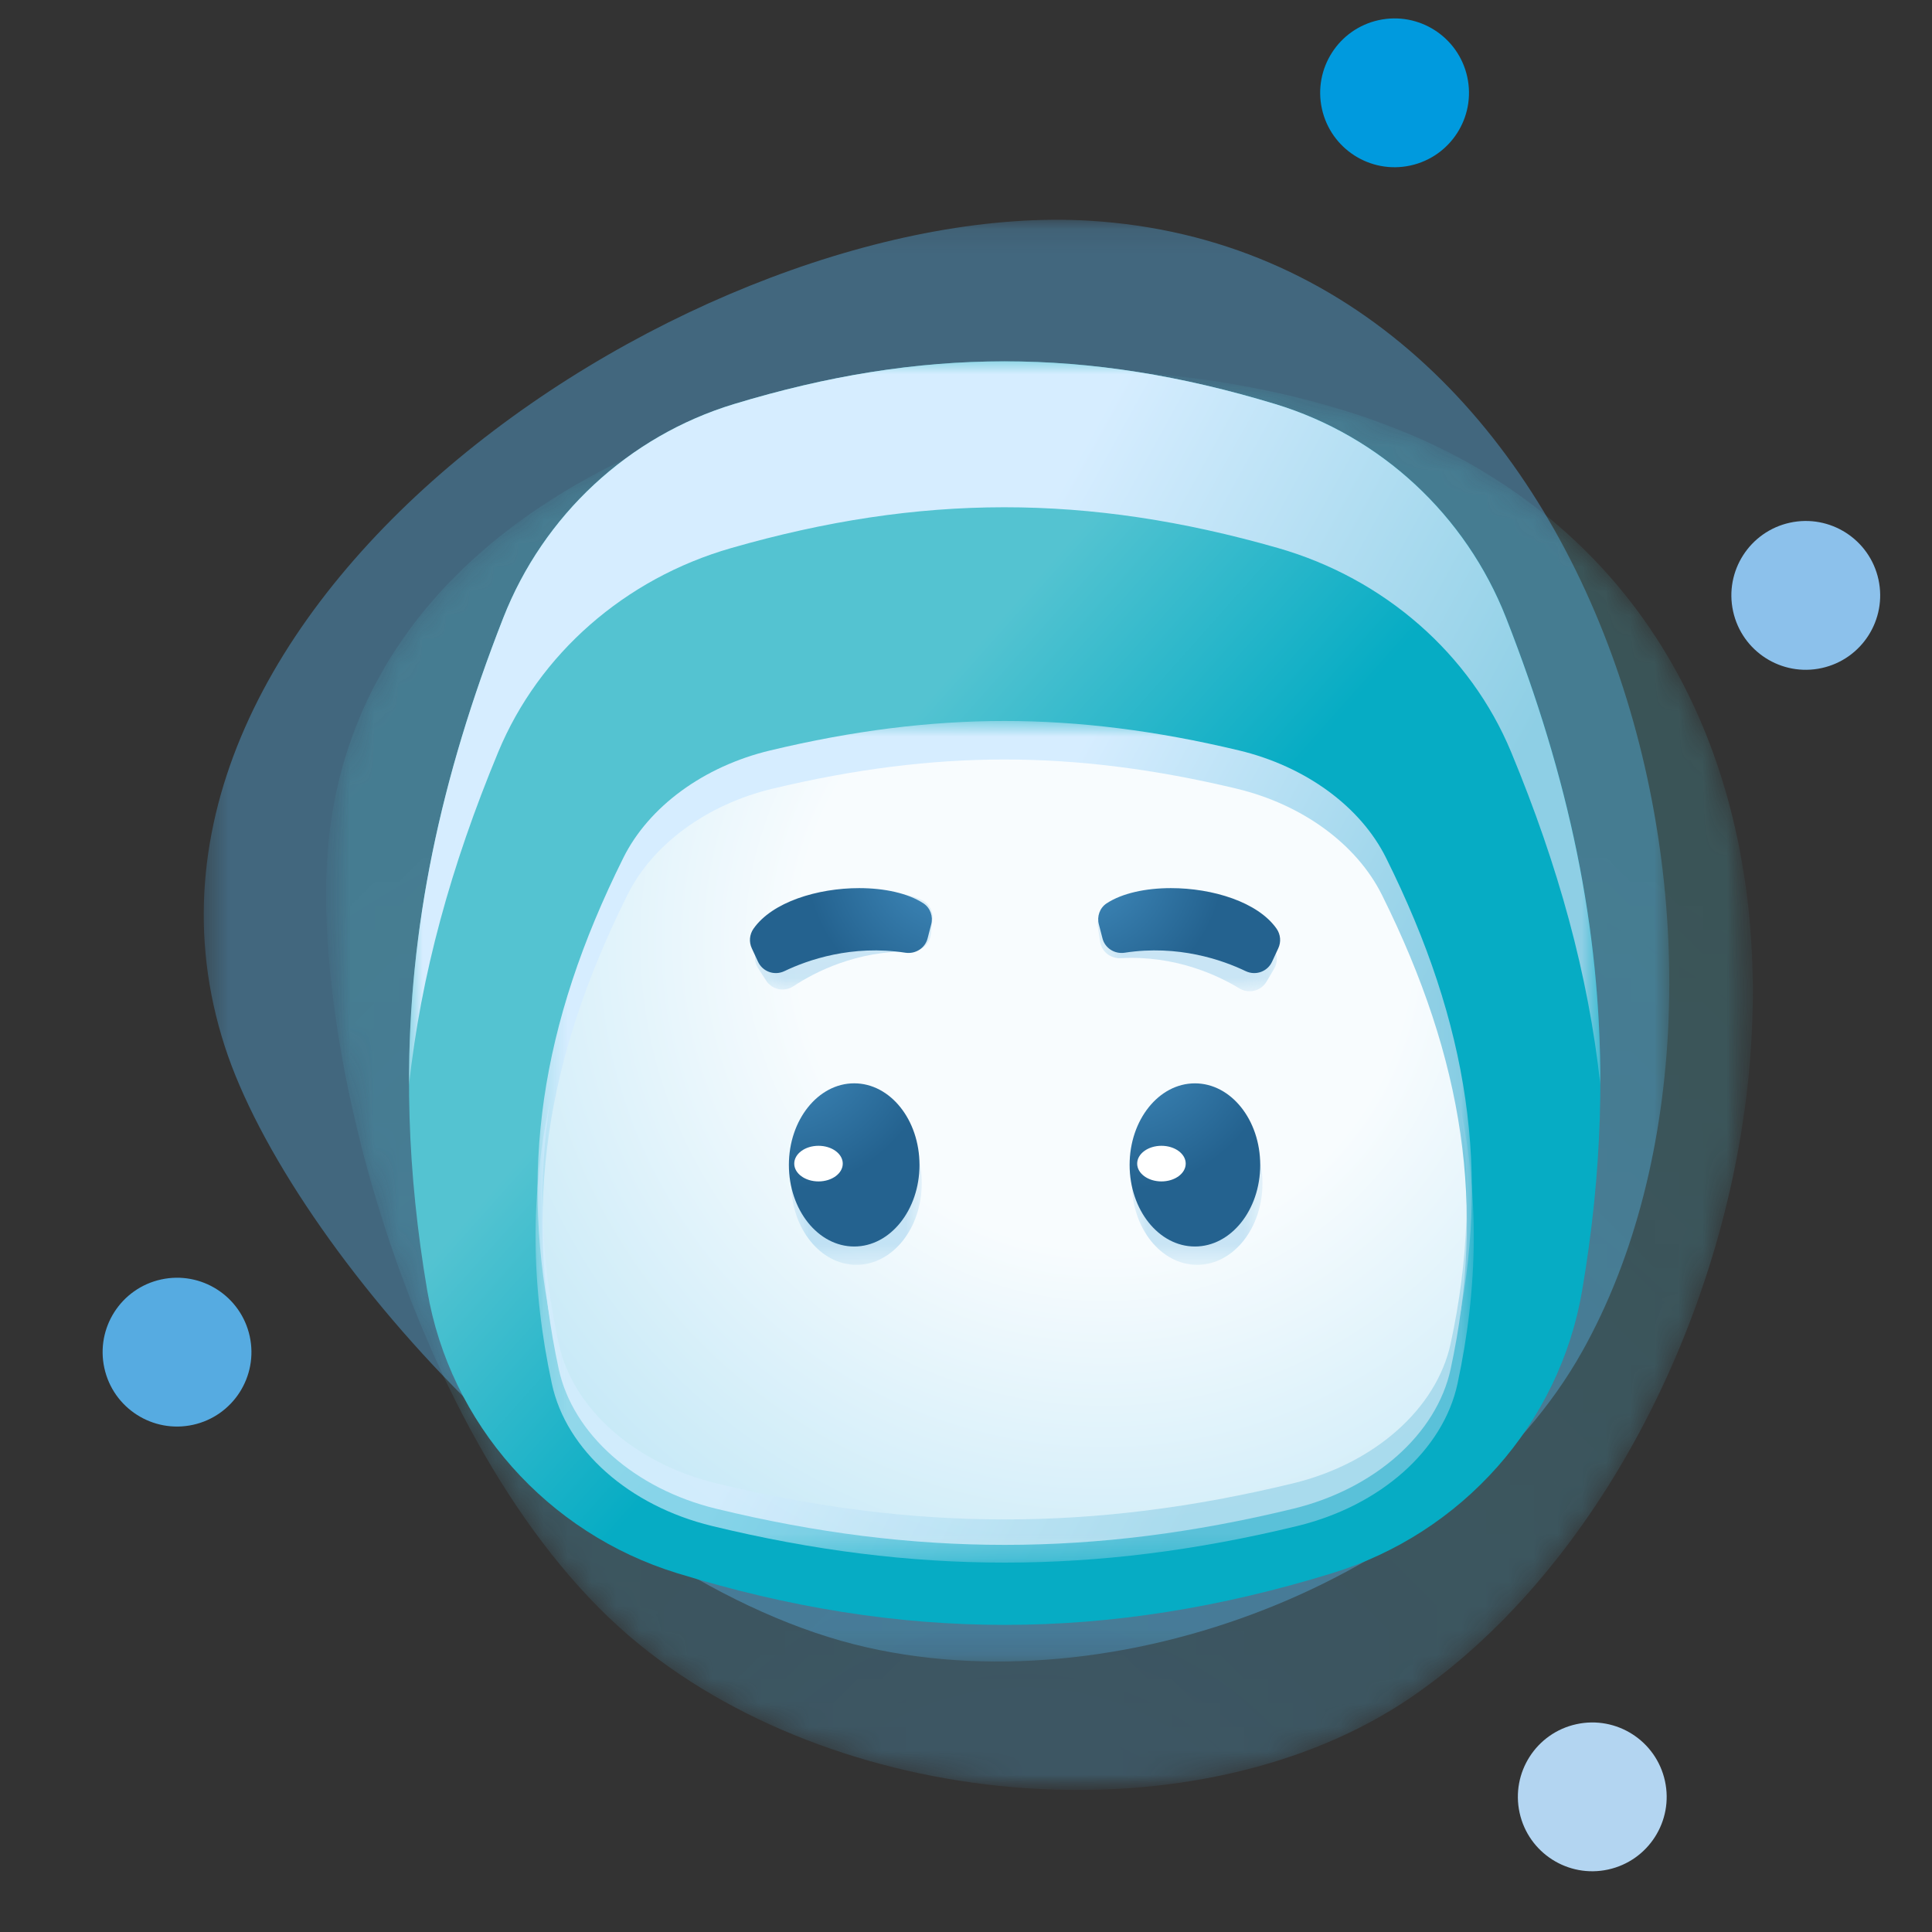 <svg width="80" height="80" viewBox="0 0 80 80" fill="none" xmlns="http://www.w3.org/2000/svg">
<rect x="0" y="0" width="80" height="80" fill="#333333" stroke="none"/>
<g clip-path="url(#clip0_221_380)">
<mask id="mask0_221_380" style="mask-type:luminance" maskUnits="userSpaceOnUse" x="-10" y="-10" width="100" height="100">
<path d="M-10 -10H90V90H-10V-10Z" fill="white"/>
</mask>
<g mask="url(#mask0_221_380)">
<mask id="mask1_221_380" style="mask-type:luminance" maskUnits="userSpaceOnUse" x="8" y="9" width="62" height="60">
<path d="M8.437 9.101H69.122V68.8H8.437V9.101Z" fill="white"/>
</mask>
<g mask="url(#mask1_221_380)">
<g opacity="0.43">
<path d="M35.911 68.218C46.818 70.678 60.396 65.096 65.515 55.962C74.317 40.259 66.82 10.447 45.109 9.14C29.031 8.173 3.387 25.032 9.307 43.326C12.008 51.673 24.334 65.608 35.911 68.218Z" fill="#56ABE1"/>
</g>
</g>
<mask id="mask2_221_380" style="mask-type:luminance" maskUnits="userSpaceOnUse" x="13" y="15" width="60" height="60">
<path d="M13.503 15.288H72.58V74.121H13.503V15.288Z" fill="white"/>
</mask>
<g mask="url(#mask2_221_380)">
<g opacity="0.29">
<mask id="mask3_221_380" style="mask-type:luminance" maskUnits="userSpaceOnUse" x="13" y="15" width="60" height="60">
<path d="M26.459 68.088C35.132 75.144 49.776 76.187 58.425 70.285C73.294 60.139 79.847 30.105 60.984 19.274C47.017 11.254 16.55 14.94 13.711 33.958C12.415 42.635 17.253 60.599 26.459 68.088Z" fill="white"/>
</mask>
<g mask="url(#mask3_221_380)">
<mask id="mask4_221_380" style="mask-type:luminance" maskUnits="userSpaceOnUse" x="-6564" y="-6464" width="13108" height="13108">
<path d="M-6563.6 -6463.4H6543.4V6643.6H-6563.6V-6463.4Z" fill="url(#paint0_radial_221_380)"/>
</mask>
<g mask="url(#mask4_221_380)">
<path d="M26.462 68.085C35.135 75.141 49.778 76.184 58.427 70.283C73.296 60.137 79.849 30.102 60.986 19.271C47.019 11.251 16.552 14.938 13.713 33.955C12.417 42.633 17.255 60.596 26.462 68.085Z" fill="url(#paint1_radial_221_380)"/>
</g>
</g>
</g>
</g>
<path d="M60.756 3.185C61.12 4.847 60.067 6.489 58.405 6.853C56.743 7.217 55.101 6.164 54.737 4.502C54.374 2.84 55.426 1.198 57.088 0.834C58.75 0.471 60.393 1.523 60.756 3.185Z" fill="#009ADE"/>
<path d="M77.783 23.995C78.146 25.657 77.094 27.299 75.432 27.663C73.769 28.027 72.127 26.974 71.764 25.312C71.4 23.65 72.453 22.008 74.115 21.644C75.777 21.281 77.419 22.333 77.783 23.995Z" fill="#8CC1EB"/>
<path d="M68.942 73.746C69.306 75.408 68.253 77.05 66.591 77.413C64.929 77.777 63.287 76.725 62.923 75.062C62.56 73.4 63.612 71.758 65.275 71.395C66.937 71.031 68.579 72.084 68.942 73.746Z" fill="#B3D5F1"/>
<path d="M10.34 55.331C10.703 56.993 9.651 58.635 7.989 58.999C6.327 59.362 4.684 58.31 4.321 56.648C3.957 54.986 5.01 53.343 6.672 52.98C8.334 52.616 9.976 53.669 10.34 55.331Z" fill="#56ABE1"/>
<path d="M30.387 16.734C26.023 18.06 22.503 21.338 20.839 25.586C17.132 35.044 16.027 43.646 17.69 53.434C18.63 58.968 22.672 63.489 28.037 65.141C37.305 67.997 45.898 67.997 55.166 65.141C60.531 63.489 64.573 58.968 65.514 53.434C67.176 43.646 66.072 35.045 62.365 25.587C60.699 21.334 57.171 18.056 52.8 16.73C48.909 15.55 45.249 14.962 41.596 14.962C37.929 14.962 34.269 15.554 30.387 16.734Z" fill="url(#paint2_linear_221_380)"/>
</g>
<mask id="mask5_221_380" style="mask-type:luminance" maskUnits="userSpaceOnUse" x="-10" y="-10" width="100" height="100">
<path d="M-10 -10H90V90H-10V-10Z" fill="white"/>
</mask>
<g mask="url(#mask5_221_380)">
<mask id="mask6_221_380" style="mask-type:luminance" maskUnits="userSpaceOnUse" x="16" y="14" width="51" height="31">
<path d="M16.935 14.962H66.267V44.934H16.935V14.962Z" fill="white"/>
</mask>
<g mask="url(#mask6_221_380)">
<path d="M66.267 44.92C65.771 40.362 64.531 35.862 62.571 31.136C60.887 27.08 57.325 23.954 52.911 22.69C45.037 20.436 38.101 20.448 30.277 22.694C25.869 23.958 22.315 27.084 20.633 31.134C18.669 35.864 17.429 40.372 16.935 44.934C16.917 38.436 18.237 32.222 20.839 25.586C22.503 21.34 26.023 18.06 30.387 16.734C38.135 14.38 45.003 14.366 52.801 16.73C57.171 18.056 60.699 21.336 62.365 25.588C64.963 32.218 66.283 38.428 66.267 44.92Z" fill="url(#paint3_linear_221_380)"/>
</g>
<mask id="mask7_221_380" style="mask-type:luminance" maskUnits="userSpaceOnUse" x="22" y="29" width="39" height="34">
<path d="M22.256 29.854H60.947V62.729H22.256V29.854Z" fill="white"/>
</mask>
<g mask="url(#mask7_221_380)">
<path d="M41.602 62.729C37.669 62.729 33.721 62.235 29.533 61.218C26.112 60.388 23.521 58.088 22.933 55.36C21.47 48.58 22.358 42.461 25.81 35.522C26.867 33.396 29.14 31.733 31.888 31.075C35.32 30.253 38.496 29.854 41.596 29.854C44.696 29.854 47.87 30.253 51.302 31.073C54.058 31.732 56.336 33.395 57.394 35.523C60.846 42.462 61.733 48.58 60.271 55.36C59.683 58.088 57.092 60.388 53.671 61.218C49.483 62.235 45.535 62.729 41.602 62.729Z" fill="url(#paint4_linear_221_380)"/>
</g>
<path d="M31.993 32.657C29.274 33.308 27.026 34.953 25.98 37.056C22.565 43.921 21.687 49.974 23.134 56.681C23.716 59.379 26.279 61.654 29.663 62.475C33.806 63.481 37.711 63.97 41.602 63.97C45.493 63.97 49.398 63.481 53.541 62.475C56.925 61.654 59.488 59.379 60.07 56.681C61.516 49.974 60.638 43.922 57.224 37.058C56.177 34.953 53.924 33.307 51.197 32.655C47.803 31.844 44.663 31.449 41.596 31.449C38.529 31.449 35.388 31.845 31.993 32.657Z" fill="url(#paint5_radial_221_380)"/>
</g>
<mask id="mask8_221_380" style="mask-type:luminance" maskUnits="userSpaceOnUse" x="-10" y="-10" width="100" height="100">
<path d="M-10 -10H90V90H-10V-10Z" fill="white"/>
</mask>
<g mask="url(#mask8_221_380)">
<mask id="mask9_221_380" style="mask-type:luminance" maskUnits="userSpaceOnUse" x="22" y="45" width="40" height="20">
<path d="M22.178 45.558H61.026V64.704H22.178V45.558Z" fill="white"/>
</mask>
<g mask="url(#mask9_221_380)">
<g opacity="0.62">
<path d="M60.416 45.558C60.938 48.874 60.816 52.164 60.07 55.627C59.487 58.326 56.925 60.601 53.541 61.422C49.398 62.428 45.492 62.916 41.602 62.916C37.711 62.916 33.806 62.428 29.663 61.422C26.279 60.601 23.715 58.326 23.134 55.627C22.387 52.164 22.265 48.874 22.787 45.558C21.948 49.447 21.98 53.258 22.853 57.304C23.444 60.044 26.046 62.353 29.481 63.187C33.687 64.208 37.652 64.704 41.602 64.704C45.551 64.704 49.516 64.208 53.722 63.187C57.158 62.353 59.759 60.044 60.35 57.304C61.223 53.258 61.255 49.447 60.416 45.558Z" fill="url(#paint6_linear_221_380)"/>
</g>
</g>
<mask id="mask10_221_380" style="mask-type:luminance" maskUnits="userSpaceOnUse" x="31" y="36" width="8" height="5">
<path d="M31.259 36.94H38.619V40.974H31.259V36.94Z" fill="white"/>
</mask>
<g mask="url(#mask10_221_380)">
<g opacity="0.29">
<path d="M31.391 40.089C31.491 40.242 31.606 40.422 31.719 40.599C31.965 40.984 32.476 41.088 32.857 40.836C33.749 40.246 35.473 39.362 37.715 39.397C38.141 39.403 38.504 39.093 38.546 38.669C38.565 38.476 38.587 38.284 38.612 38.093C38.657 37.756 38.485 37.419 38.179 37.272C36.322 36.386 32.335 37.344 31.348 39.272C31.214 39.533 31.231 39.844 31.391 40.089Z" fill="#56ABE1"/>
</g>
</g>
<mask id="mask11_221_380" style="mask-type:luminance" maskUnits="userSpaceOnUse" x="45" y="37" width="8" height="5">
<path d="M45.449 37.165H52.87V41.046H45.449V37.165Z" fill="white"/>
</mask>
<g mask="url(#mask11_221_380)">
<g opacity="0.29">
<path d="M52.754 40.123C52.66 40.279 52.552 40.464 52.446 40.645C52.215 41.039 51.708 41.163 51.318 40.926C50.404 40.371 48.647 39.554 46.408 39.675C45.982 39.698 45.608 39.403 45.55 38.98C45.523 38.788 45.494 38.597 45.461 38.407C45.404 38.072 45.562 37.728 45.862 37.57C47.684 36.613 51.705 37.416 52.766 39.305C52.909 39.56 52.904 39.872 52.754 40.123Z" fill="#56ABE1"/>
</g>
</g>
<path d="M31.201 38.456C31.033 38.696 31.007 39.007 31.132 39.271C31.209 39.436 31.299 39.63 31.387 39.821C31.578 40.236 32.07 40.409 32.482 40.212C33.446 39.749 35.275 39.109 37.49 39.45C37.912 39.514 38.314 39.257 38.414 38.842C38.459 38.654 38.507 38.467 38.558 38.281C38.648 37.953 38.525 37.596 38.241 37.408C37.595 36.983 36.614 36.775 35.577 36.775C33.855 36.775 31.975 37.348 31.201 38.456Z" fill="url(#paint7_radial_221_380)"/>
<path d="M45.82 37.408C45.536 37.596 45.413 37.953 45.503 38.281C45.554 38.467 45.602 38.654 45.648 38.842C45.747 39.257 46.149 39.514 46.571 39.45C48.786 39.109 50.615 39.749 51.579 40.212C51.991 40.409 52.483 40.236 52.674 39.821C52.761 39.63 52.852 39.436 52.929 39.271C53.054 39.007 53.028 38.696 52.861 38.456C52.086 37.348 50.206 36.775 48.484 36.775C47.447 36.775 46.466 36.983 45.82 37.408Z" fill="url(#paint8_radial_221_380)"/>
<mask id="mask12_221_380" style="mask-type:luminance" maskUnits="userSpaceOnUse" x="32" y="45" width="7" height="8">
<path d="M32.76 45.618H38.167V52.374H32.76V45.618Z" fill="white"/>
</mask>
<g mask="url(#mask12_221_380)">
<g opacity="0.29">
<path d="M38.168 48.996C38.168 50.862 36.957 52.374 35.464 52.374C33.97 52.374 32.76 50.862 32.76 48.996C32.76 47.13 33.97 45.618 35.464 45.618C36.957 45.618 38.168 47.13 38.168 48.996Z" fill="#56ABE1"/>
</g>
</g>
<mask id="mask13_221_380" style="mask-type:luminance" maskUnits="userSpaceOnUse" x="46" y="45" width="7" height="8">
<path d="M46.868 45.618H52.276V52.374H46.868V45.618Z" fill="white"/>
</mask>
<g mask="url(#mask13_221_380)">
<g opacity="0.29">
<path d="M52.276 48.996C52.276 50.862 51.066 52.374 49.572 52.374C48.079 52.374 46.868 50.862 46.868 48.996C46.868 47.13 48.079 45.618 49.572 45.618C51.066 45.618 52.276 47.13 52.276 48.996Z" fill="#56ABE1"/>
</g>
</g>
<path d="M32.666 48.237C32.666 50.102 33.877 51.615 35.37 51.615C36.864 51.615 38.074 50.102 38.074 48.237C38.074 46.371 36.864 44.858 35.37 44.858C33.877 44.858 32.666 46.371 32.666 48.237Z" fill="url(#paint9_radial_221_380)"/>
<path d="M34.897 48.183C34.897 48.59 34.447 48.92 33.892 48.92C33.337 48.92 32.888 48.59 32.888 48.183C32.888 47.775 33.337 47.445 33.892 47.445C34.447 47.445 34.897 47.775 34.897 48.183Z" fill="white"/>
<path d="M46.775 48.237C46.775 50.103 47.986 51.615 49.479 51.615C50.972 51.615 52.183 50.103 52.183 48.237C52.183 46.371 50.972 44.859 49.479 44.859C47.986 44.859 46.775 46.371 46.775 48.237Z" fill="url(#paint10_radial_221_380)"/>
<path d="M49.098 48.183C49.098 48.59 48.648 48.92 48.093 48.92C47.538 48.92 47.088 48.59 47.088 48.183C47.088 47.775 47.538 47.445 48.093 47.445C48.648 47.445 49.098 47.775 49.098 48.183Z" fill="white"/>
</g>
</g>
<defs>
<radialGradient id="paint0_radial_221_380" cx="0" cy="0" r="1" gradientUnits="userSpaceOnUse" gradientTransform="translate(42.105 81.654) rotate(-50.826) scale(54.953)">
<stop stop-color="white"/>
<stop offset="0.967" stop-color="white" stop-opacity="0.8"/>
<stop offset="1" stop-color="white" stop-opacity="0.8"/>
</radialGradient>
<radialGradient id="paint1_radial_221_380" cx="0" cy="0" r="1" gradientUnits="userSpaceOnUse" gradientTransform="translate(42.104 81.653) rotate(-50.826) scale(54.953)">
<stop stop-color="#56ABE1"/>
<stop offset="0.967" stop-color="#54C3D1"/>
<stop offset="1" stop-color="#54C3D1"/>
</radialGradient>
<linearGradient id="paint2_linear_221_380" x1="33.386" y1="34.68" x2="43.269" y2="43.465" gradientUnits="userSpaceOnUse">
<stop stop-color="#54C3D1"/>
<stop offset="0.007" stop-color="#53C3D1"/>
<stop offset="1" stop-color="#06ACC4"/>
</linearGradient>
<linearGradient id="paint3_linear_221_380" x1="35.47" y1="30.98" x2="56.681" y2="42.646" gradientUnits="userSpaceOnUse">
<stop stop-color="#D6EDFF"/>
<stop offset="0.09" stop-color="#D6EDFF"/>
<stop offset="1" stop-color="#8ECFE5"/>
</linearGradient>
<linearGradient id="paint4_linear_221_380" x1="35.778" y1="43.593" x2="53.01" y2="53.071" gradientUnits="userSpaceOnUse">
<stop stop-color="#D6EDFF"/>
<stop offset="0.09" stop-color="#D6EDFF"/>
<stop offset="1" stop-color="#8ECFE5"/>
</linearGradient>
<radialGradient id="paint5_radial_221_380" cx="0" cy="0" r="1" gradientUnits="userSpaceOnUse" gradientTransform="translate(45.767 39.057) rotate(125.505) scale(31.657 31.657)">
<stop stop-color="#F8FCFE"/>
<stop offset="0.101" stop-color="#F8FCFE"/>
<stop offset="0.4" stop-color="#F8FCFE"/>
<stop offset="1" stop-color="#BFE6F6"/>
</radialGradient>
<linearGradient id="paint6_linear_221_380" x1="34.857" y1="49.043" x2="51.578" y2="58.239" gradientUnits="userSpaceOnUse">
<stop stop-color="#D6EDFF"/>
<stop offset="0.09" stop-color="#D6EDFF"/>
<stop offset="1" stop-color="#8ECFE5"/>
</linearGradient>
<radialGradient id="paint7_radial_221_380" cx="0" cy="0" r="1" gradientUnits="userSpaceOnUse" gradientTransform="translate(39.348 35.636) rotate(162.204) scale(8.782 8.782)">
<stop stop-color="#418CBE"/>
<stop offset="0.046" stop-color="#418CBE"/>
<stop offset="0.682" stop-color="#24628F"/>
<stop offset="1" stop-color="#24628F"/>
</radialGradient>
<radialGradient id="paint8_radial_221_380" cx="0" cy="0" r="1" gradientUnits="userSpaceOnUse" gradientTransform="translate(44.713 35.636) rotate(17.796) scale(8.782 8.782)">
<stop stop-color="#418CBE"/>
<stop offset="0.046" stop-color="#418CBE"/>
<stop offset="0.682" stop-color="#24628F"/>
<stop offset="1" stop-color="#24628F"/>
</radialGradient>
<radialGradient id="paint9_radial_221_380" cx="0" cy="0" r="1" gradientUnits="userSpaceOnUse" gradientTransform="translate(32.362 42.756) rotate(17.796) scale(9.533 9.533)">
<stop stop-color="#418CBE"/>
<stop offset="0.046" stop-color="#418CBE"/>
<stop offset="0.682" stop-color="#24628F"/>
<stop offset="1" stop-color="#24628F"/>
</radialGradient>
<radialGradient id="paint10_radial_221_380" cx="0" cy="0" r="1" gradientUnits="userSpaceOnUse" gradientTransform="translate(46.471 42.757) rotate(17.796) scale(9.533 9.533)">
<stop stop-color="#418CBE"/>
<stop offset="0.046" stop-color="#418CBE"/>
<stop offset="0.682" stop-color="#24628F"/>
<stop offset="1" stop-color="#24628F"/>
</radialGradient>
<clipPath id="clip0_221_380">
<rect width="80" height="80" fill="white"/>
</clipPath>
</defs>
</svg>

